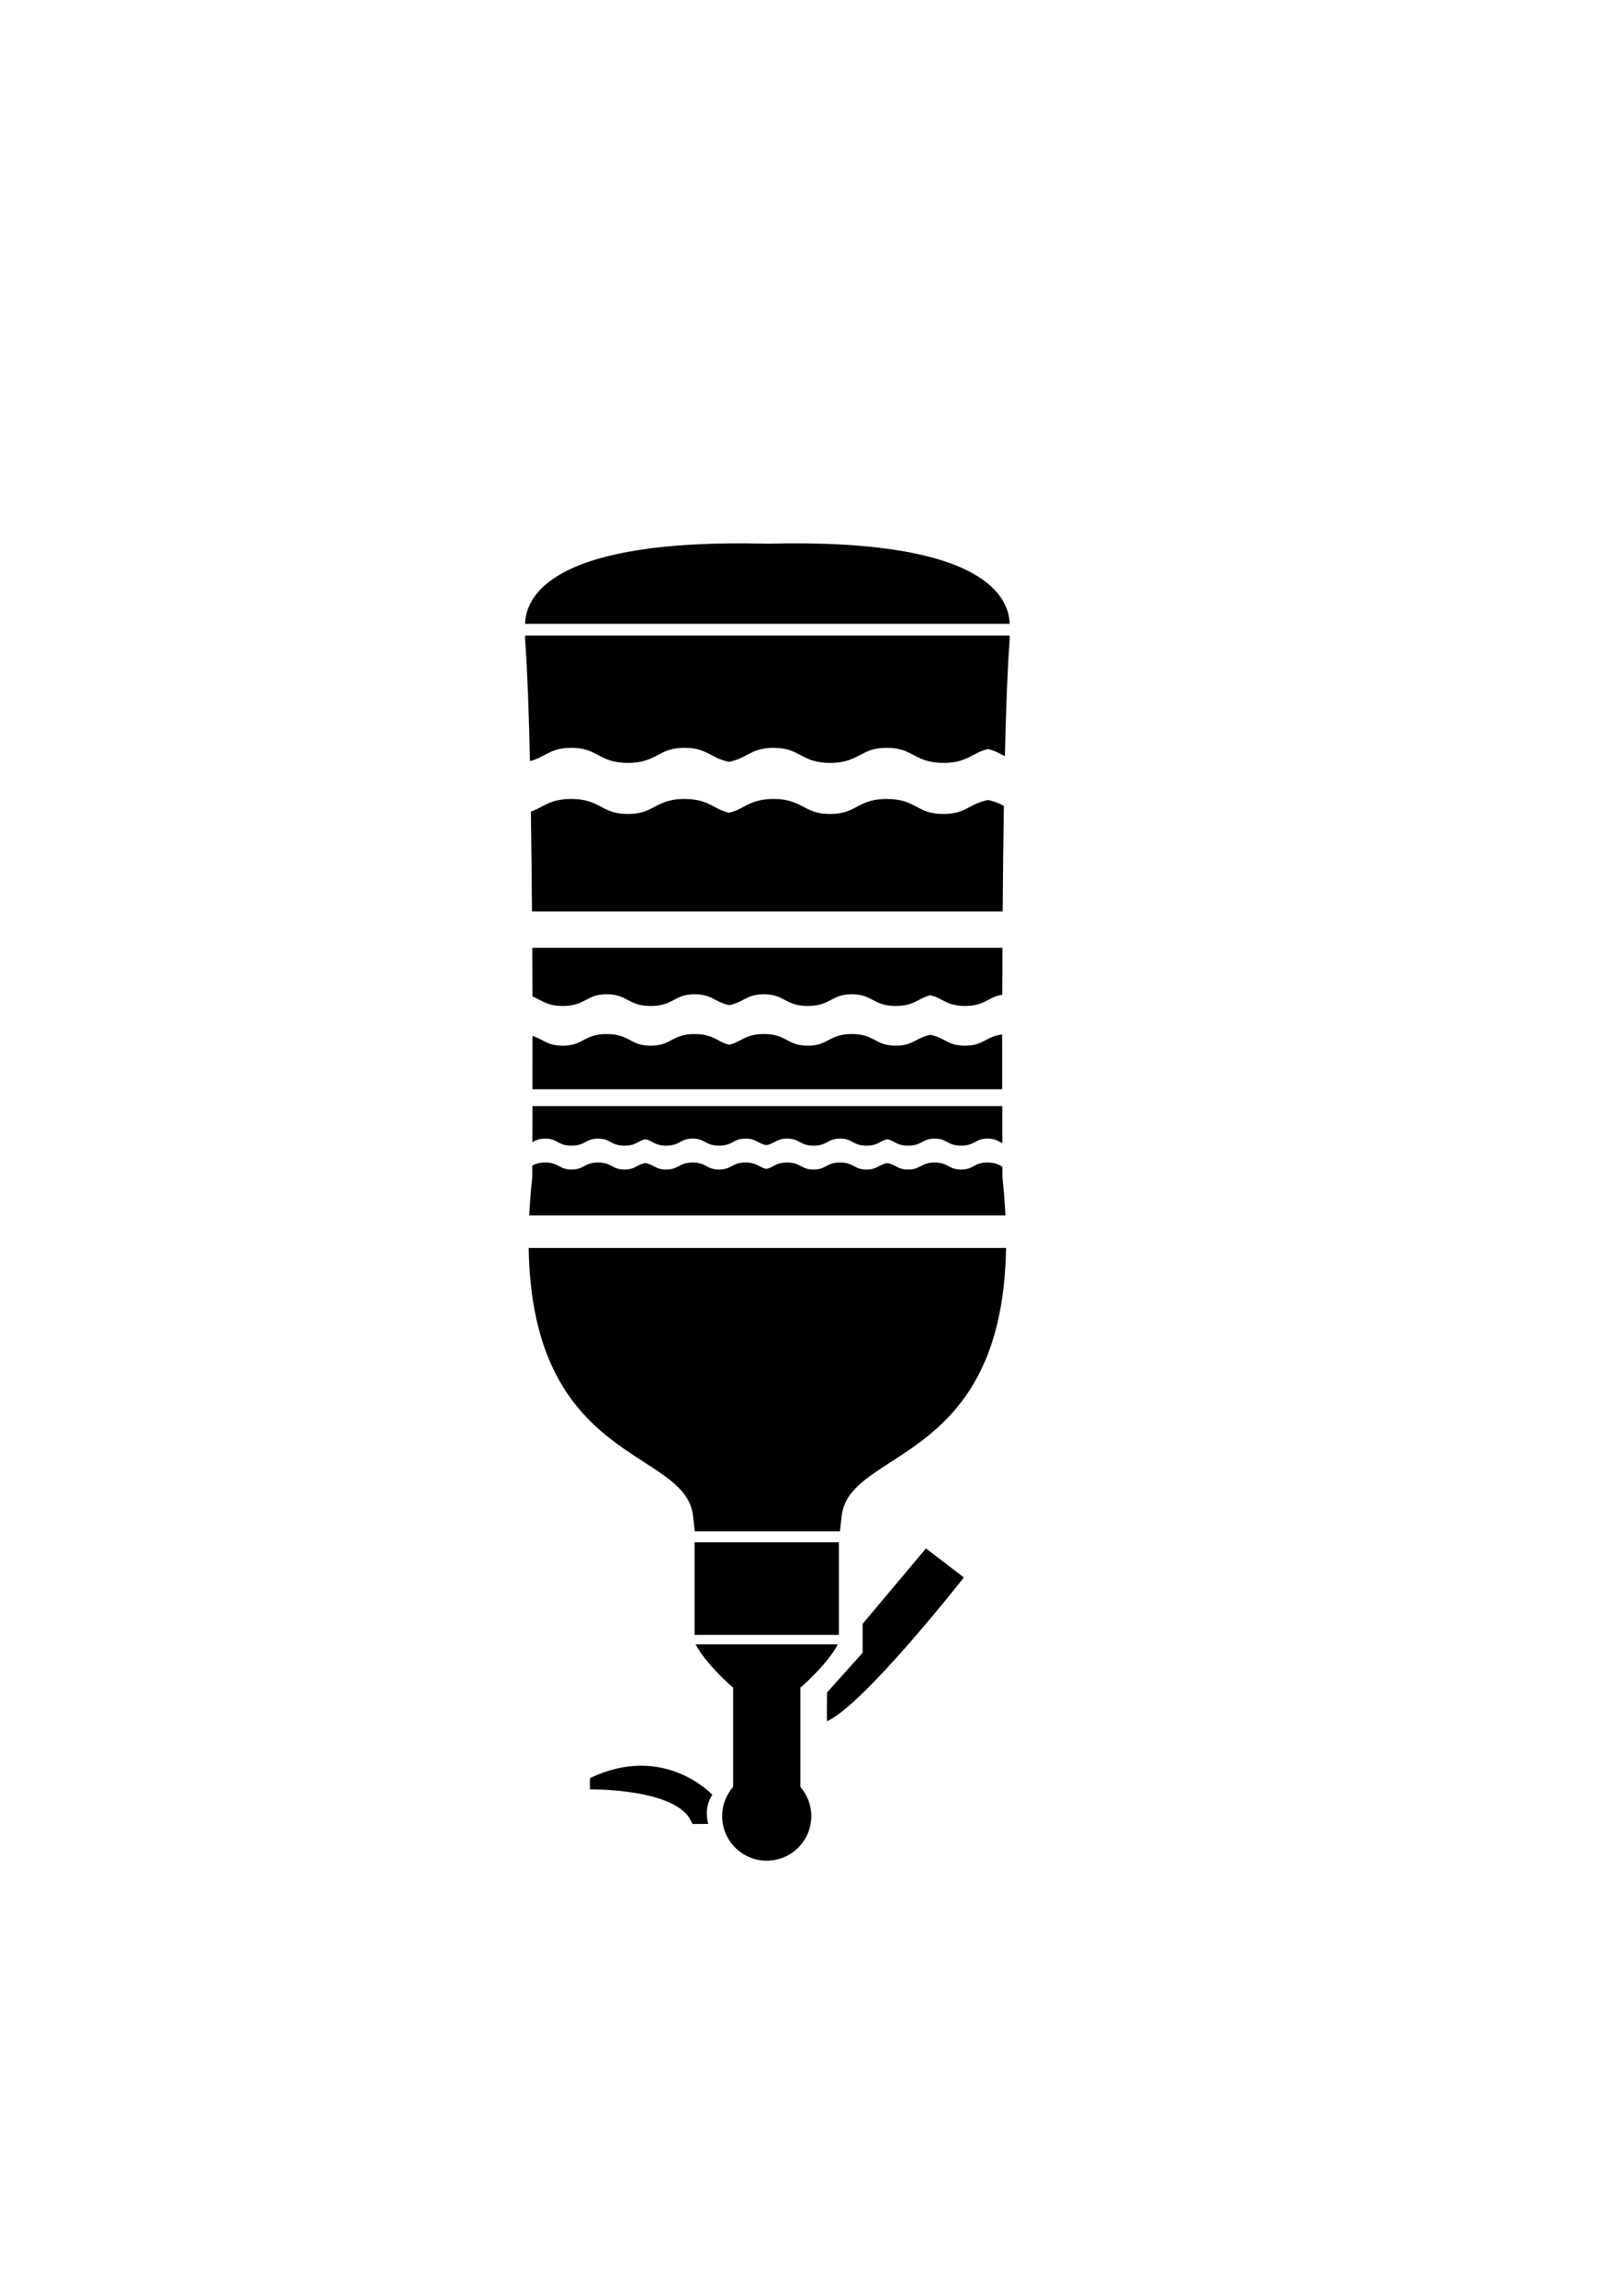 <?xml version="1.0" encoding="UTF-8" standalone="no"?>
<!-- Created with Inkscape (http://www.inkscape.org/) -->

<svg
   width="210mm"
   height="297mm"
   viewBox="0 0 210 297"
   version="1.1"
   id="svg3155"
   inkscape:version="1.2.2 (732a01da63, 2022-12-09)"
   sodipodi:docname="sifon canuto.svg"
   xmlns:inkscape="http://www.inkscape.org/namespaces/inkscape"
   xmlns:sodipodi="http://sodipodi.sourceforge.net/DTD/sodipodi-0.dtd"
   xmlns="http://www.w3.org/2000/svg"
   xmlns:svg="http://www.w3.org/2000/svg">
  <sodipodi:namedview
     id="namedview3157"
     pagecolor="#ffffff"
     bordercolor="#000000"
     borderopacity="0.25"
     inkscape:showpageshadow="2"
     inkscape:pageopacity="0.0"
     inkscape:pagecheckerboard="0"
     inkscape:deskcolor="#d1d1d1"
     inkscape:document-units="mm"
     showgrid="false"
     inkscape:zoom="0.98603159"
     inkscape:rotation="180"
     inkscape:cx="396.53902"
     inkscape:cy="560.83396"
     inkscape:window-width="1920"
     inkscape:window-height="1017"
     inkscape:window-x="-8"
     inkscape:window-y="-8"
     inkscape:window-maximized="1"
     inkscape:current-layer="layer1" />
  <defs
     id="defs3152" />
  <g
     inkscape:label="Capa 1"
     inkscape:groupmode="layer"
     id="layer1">
    <path
       d="M 108.546,199.514 H 89.87 v 11.981 H 108.546 Z"
       style="fill:#000000;fill-opacity:1;fill-rule:nonzero;stroke:none;stroke-width:3.29"
       id="path1623" />
    <g
       id="g1625"
       transform="matrix(3.29,0,0,-3.29,103.625,218.272)">
      <path
         d="M 0,0 C 0,0 1.021,0.873 1.457,1.689 H -1.109 -1.575 -4.143 C -3.705,0.873 -2.685,0 -2.685,0 h 0.02 v -3.918 c -0.268,-0.309 -0.431,-0.709 -0.431,-1.148 0,-0.969 0.785,-1.754 1.753,-1.754 0.969,0 1.753,0.785 1.753,1.754 0,0.439 -0.163,0.839 -0.43,1.148 V 0 Z"
         style="fill:#000000;fill-opacity:1;fill-rule:nonzero;stroke:none"
         id="path1627" />
    </g>
    <g
       id="g1629"
       transform="matrix(3.29,0,0,-3.29,76.333,230.03)">
      <path
         d="m 0,0 v -0.442 c 0,0 3.419,0.047 3.985,-1.269 0.028,-0.057 0.053,-0.092 0.053,-0.092 l 0.614,0.002 c 0,0 -0.203,0.602 0.16,1.145 C 4.782,-0.618 2.89,1.388 0,0"
         style="fill:#000000;fill-opacity:1;fill-rule:nonzero;stroke:none"
         id="path1631" />
    </g>
    <g
       id="g1633"
       transform="matrix(3.29,0,0,-3.29,111.614,210.073)">
      <path
         d="m 0,0 v -1.137 l -1.4,-1.56 c 0,0 -0.013,-1.157 0,-1.131 1.464,0.656 5.381,5.652 5.381,5.652 l -1.49,1.143 z"
         style="fill:#000000;fill-opacity:1;fill-rule:nonzero;stroke:none"
         id="path1635" />
    </g>
    <g
       id="g1637"
       transform="matrix(3.29,0,0,-3.29,129.672,140.914)">
      <path
         d="M 0,0 C -0.001,0.657 -0.002,1.383 -0.001,2.157 -0.294,2.12 -0.476,2.024 -0.652,1.931 -0.861,1.819 -1.059,1.714 -1.463,1.714 -1.867,1.714 -2.064,1.819 -2.274,1.931 -2.43,2.013 -2.589,2.095 -2.823,2.14 -3.058,2.095 -3.218,2.013 -3.373,1.931 -3.583,1.819 -3.78,1.714 -4.184,1.714 c -0.404,0 -0.602,0.105 -0.811,0.217 -0.226,0.119 -0.458,0.242 -0.919,0.242 -0.462,0 -0.694,-0.123 -0.92,-0.242 -0.209,-0.112 -0.406,-0.217 -0.811,-0.217 -0.403,0 -0.601,0.105 -0.81,0.217 -0.225,0.119 -0.458,0.242 -0.919,0.242 -0.462,0 -0.694,-0.123 -0.92,-0.242 -0.133,-0.071 -0.261,-0.139 -0.439,-0.179 -0.179,0.04 -0.307,0.108 -0.44,0.179 -0.225,0.119 -0.458,0.242 -0.92,0.242 -0.461,0 -0.694,-0.123 -0.919,-0.242 -0.209,-0.112 -0.407,-0.217 -0.81,-0.217 -0.405,0 -0.602,0.105 -0.811,0.217 -0.225,0.119 -0.458,0.242 -0.92,0.242 -0.461,0 -0.693,-0.123 -0.919,-0.242 -0.209,-0.112 -0.407,-0.217 -0.81,-0.217 -0.405,0 -0.603,0.105 -0.812,0.217 -0.114,0.06 -0.23,0.12 -0.377,0.166 0,-0.752 0,-1.457 -0.001,-2.097 z"
         style="fill:#000000;fill-opacity:1;fill-rule:nonzero;stroke:none"
         id="path1639" />
    </g>
    <g
       id="g1641"
       transform="matrix(3.29,0,0,-3.29,129.708,152.342)">
      <path
         d="m 0,0 c 0,-0.008 0,0.145 -0.002,0.431 -0.011,0.005 -0.021,0.01 -0.032,0.016 -0.136,0.073 -0.276,0.147 -0.554,0.147 -0.277,0 -0.417,-0.074 -0.553,-0.147 -0.126,-0.066 -0.245,-0.13 -0.488,-0.13 -0.242,0 -0.361,0.064 -0.487,0.13 -0.136,0.073 -0.276,0.147 -0.553,0.147 -0.278,0 -0.418,-0.074 -0.553,-0.147 -0.126,-0.066 -0.245,-0.13 -0.488,-0.13 -0.243,0 -0.362,0.064 -0.488,0.13 -0.093,0.049 -0.19,0.1 -0.33,0.126 C -4.67,0.547 -4.766,0.496 -4.859,0.447 -4.985,0.381 -5.104,0.317 -5.348,0.317 c -0.242,0 -0.361,0.064 -0.487,0.13 -0.136,0.073 -0.275,0.147 -0.553,0.147 -0.278,0 -0.418,-0.074 -0.553,-0.147 -0.126,-0.066 -0.246,-0.13 -0.488,-0.13 -0.243,0 -0.362,0.064 -0.488,0.13 C -8.052,0.52 -8.192,0.594 -8.47,0.594 -8.747,0.594 -8.888,0.52 -9.022,0.447 -9.103,0.405 -9.18,0.365 -9.287,0.34 c -0.108,0.025 -0.185,0.065 -0.265,0.107 -0.136,0.073 -0.275,0.147 -0.552,0.147 -0.279,0 -0.418,-0.074 -0.554,-0.147 -0.126,-0.066 -0.244,-0.13 -0.488,-0.13 -0.243,0 -0.362,0.064 -0.488,0.13 -0.136,0.073 -0.275,0.147 -0.553,0.147 -0.277,0 -0.417,-0.074 -0.552,-0.147 -0.126,-0.066 -0.245,-0.13 -0.489,-0.13 -0.243,0 -0.362,0.064 -0.488,0.13 -0.093,0.049 -0.189,0.1 -0.33,0.126 -0.141,-0.026 -0.237,-0.077 -0.331,-0.126 -0.126,-0.066 -0.245,-0.13 -0.487,-0.13 -0.243,0 -0.363,0.064 -0.489,0.13 -0.135,0.073 -0.275,0.147 -0.552,0.147 -0.279,0 -0.418,-0.074 -0.554,-0.147 -0.126,-0.066 -0.244,-0.13 -0.487,-0.13 -0.243,0 -0.362,0.064 -0.489,0.13 -0.134,0.073 -0.275,0.147 -0.552,0.147 -0.244,0 -0.382,-0.058 -0.504,-0.12 C -18.492,0.16 -18.493,-0.009 -18.493,0 -18.55,-0.521 -18.589,-1.016 -18.611,-1.486 H 0.118 C 0.096,-1.016 0.057,-0.521 0,0"
         style="fill:#000000;fill-opacity:1;fill-rule:nonzero;stroke:none"
         id="path1643" />
    </g>
    <g
       id="g1645"
       transform="matrix(3.29,0,0,-3.29,89.656,195.947)">
      <path
         d="m 0,0 c 0.023,-0.172 0.072,-0.655 0.072,-0.655 h 2.856 2.856 c 0,0 0.048,0.483 0.072,0.655 0.363,2.608 6.33,2 6.459,10.487 H -6.459 C -6.329,2 -0.362,2.608 0,0"
         style="fill:#000000;fill-opacity:1;fill-rule:nonzero;stroke:none"
         id="path1647" />
    </g>
    <g
       id="g1649"
       transform="matrix(3.29,0,0,-3.29,68.87,122.612)">
      <path
         d="m 0,0 c 0.004,-0.652 0.007,-1.295 0.009,-1.917 0.098,-0.037 0.184,-0.082 0.271,-0.128 0.226,-0.119 0.458,-0.243 0.92,-0.243 0.461,0 0.694,0.124 0.919,0.243 0.209,0.111 0.407,0.217 0.811,0.217 0.404,0 0.601,-0.106 0.811,-0.217 0.225,-0.119 0.457,-0.243 0.919,-0.243 0.461,0 0.694,0.124 0.919,0.243 0.209,0.111 0.407,0.217 0.811,0.217 0.403,0 0.601,-0.106 0.811,-0.217 0.154,-0.082 0.315,-0.165 0.548,-0.21 0.233,0.045 0.394,0.128 0.548,0.21 0.21,0.111 0.407,0.217 0.811,0.217 0.404,0 0.602,-0.106 0.811,-0.217 0.226,-0.119 0.458,-0.243 0.919,-0.243 0.462,0 0.694,0.124 0.919,0.243 0.21,0.111 0.407,0.217 0.811,0.217 0.404,0 0.602,-0.106 0.811,-0.217 0.225,-0.119 0.458,-0.243 0.92,-0.243 0.461,0 0.693,0.124 0.919,0.243 0.133,0.07 0.261,0.139 0.441,0.178 0.18,-0.039 0.308,-0.108 0.441,-0.178 0.225,-0.119 0.458,-0.243 0.92,-0.243 0.46,0 0.694,0.124 0.918,0.243 0.159,0.083 0.31,0.164 0.547,0.198 0.001,0.601 0.004,1.219 0.007,1.847 z"
         style="fill:#000000;fill-opacity:1;fill-rule:nonzero;stroke:none"
         id="path1651" />
    </g>
    <g
       id="g1653"
       transform="matrix(3.29,0,0,-3.29,73.92,96.744)">
      <path
         d="m 0,0 c 0.52,0 0.773,-0.136 1.043,-0.278 0.29,-0.154 0.59,-0.314 1.184,-0.314 0.593,0 0.893,0.16 1.183,0.314 C 3.68,-0.136 3.935,0 4.454,0 4.974,0 5.229,-0.136 5.498,-0.278 5.696,-0.384 5.903,-0.491 6.204,-0.549 6.505,-0.491 6.711,-0.384 6.909,-0.278 7.179,-0.136 7.434,0 7.953,0 c 0.52,0 0.775,-0.136 1.044,-0.278 0.29,-0.154 0.59,-0.314 1.184,-0.314 0.593,0 0.893,0.16 1.183,0.314 0.27,0.142 0.524,0.278 1.043,0.278 0.521,0 0.776,-0.136 1.044,-0.278 0.291,-0.154 0.59,-0.314 1.185,-0.314 0.593,0 0.893,0.16 1.183,0.314 0.171,0.091 0.337,0.178 0.568,0.229 0.231,-0.051 0.396,-0.138 0.567,-0.229 0.033,-0.017 0.066,-0.034 0.099,-0.052 0.041,1.777 0.097,3.334 0.176,4.428 0.003,0.058 0.016,0.17 0.012,0.316 H -1.818 c -0.005,-0.146 0.008,-0.258 0.012,-0.316 0.08,-1.133 0.138,-2.763 0.18,-4.619 0.236,0.06 0.411,0.152 0.582,0.243 C -0.774,-0.136 -0.521,0 0,0"
         style="fill:#000000;fill-opacity:1;fill-rule:nonzero;stroke:none"
         id="path1655" />
    </g>
    <g
       id="g1657"
       transform="matrix(3.29,0,0,-3.29,125.502,104.383)">
      <path
         d="m 0,0 c -0.27,-0.144 -0.524,-0.279 -1.044,-0.279 -0.52,0 -0.775,0.135 -1.045,0.279 -0.289,0.152 -0.589,0.312 -1.183,0.312 -0.594,0 -0.894,-0.16 -1.184,-0.312 -0.269,-0.144 -0.523,-0.279 -1.043,-0.279 -0.52,0 -0.774,0.135 -1.044,0.279 -0.29,0.152 -0.59,0.312 -1.184,0.312 -0.593,0 -0.893,-0.16 -1.182,-0.312 -0.172,-0.092 -0.337,-0.178 -0.567,-0.23 -0.23,0.052 -0.395,0.138 -0.566,0.23 -0.29,0.152 -0.59,0.312 -1.184,0.312 -0.593,0 -0.894,-0.16 -1.183,-0.312 -0.27,-0.144 -0.524,-0.279 -1.044,-0.279 -0.52,0 -0.775,0.135 -1.043,0.279 -0.29,0.152 -0.59,0.312 -1.184,0.312 -0.594,0 -0.893,-0.16 -1.183,-0.312 -0.128,-0.068 -0.253,-0.135 -0.405,-0.186 0.02,-1.276 0.035,-2.609 0.044,-3.925 H 1.287 c 0.01,1.394 0.025,2.808 0.048,4.152 C 1.158,0.133 0.969,0.219 0.707,0.27 0.405,0.211 0.199,0.105 0,0"
         style="fill:#000000;fill-opacity:1;fill-rule:nonzero;stroke:none"
         id="path1659" />
    </g>
    <g
       id="g1661"
       transform="matrix(3.29,0,0,-3.29,68.889,147.748)">
      <path
         d="m 0,0 c 0.004,0.002 0.009,0.004 0.013,0.006 0.126,0.067 0.244,0.131 0.487,0.131 0.243,0 0.362,-0.064 0.487,-0.131 0.136,-0.071 0.277,-0.147 0.554,-0.147 0.277,0 0.418,0.076 0.553,0.147 0.126,0.067 0.245,0.131 0.488,0.131 0.242,0 0.361,-0.064 0.487,-0.131 0.136,-0.071 0.277,-0.147 0.554,-0.147 0.277,0 0.417,0.076 0.553,0.147 C 4.256,0.049 4.333,0.09 4.441,0.113 4.549,0.09 4.626,0.049 4.707,0.006 4.842,-0.065 4.982,-0.141 5.26,-0.141 c 0.277,0 0.417,0.076 0.552,0.147 0.127,0.067 0.246,0.131 0.489,0.131 0.243,0 0.361,-0.064 0.487,-0.131 0.136,-0.071 0.276,-0.147 0.554,-0.147 0.277,0 0.417,0.076 0.553,0.147 0.126,0.067 0.245,0.131 0.488,0.131 0.242,0 0.361,-0.064 0.487,-0.131 0.093,-0.049 0.19,-0.099 0.33,-0.126 0.141,0.027 0.237,0.077 0.329,0.126 0.126,0.067 0.245,0.131 0.489,0.131 0.243,0 0.362,-0.064 0.487,-0.131 0.136,-0.071 0.276,-0.147 0.554,-0.147 0.277,0 0.417,0.076 0.552,0.147 0.126,0.067 0.245,0.131 0.489,0.131 0.242,0 0.361,-0.064 0.487,-0.131 0.136,-0.071 0.275,-0.147 0.553,-0.147 0.278,0 0.418,0.076 0.553,0.147 0.08,0.043 0.158,0.084 0.266,0.107 0.107,-0.023 0.185,-0.064 0.265,-0.107 0.135,-0.071 0.276,-0.147 0.553,-0.147 0.278,0 0.417,0.076 0.553,0.147 0.126,0.067 0.245,0.131 0.488,0.131 0.244,0 0.362,-0.064 0.488,-0.131 0.135,-0.071 0.276,-0.147 0.552,-0.147 0.279,0 0.418,0.076 0.554,0.147 0.126,0.067 0.245,0.131 0.487,0.131 0.244,0 0.363,-0.064 0.489,-0.131 0.03,-0.016 0.061,-0.031 0.093,-0.047 -0.002,0.41 -0.002,0.9 -0.003,1.456 H 0.004 C 0.003,0.878 0.002,0.401 0,0"
         style="fill:#000000;fill-opacity:1;fill-rule:nonzero;stroke:none"
         id="path1663" />
    </g>
    <g
       id="g1665"
       transform="matrix(3.29,0,0,-3.29,99.287,70.336)">
      <path
         d="M 0,0 C -8.729,0.223 -9.5,-2.209 -9.529,-3.151 H 9.53 C 9.5,-2.209 8.729,0.223 0,0"
         style="fill:#000000;fill-opacity:1;fill-rule:nonzero;stroke:none"
         id="path1667" />
    </g>
  </g>
</svg>
